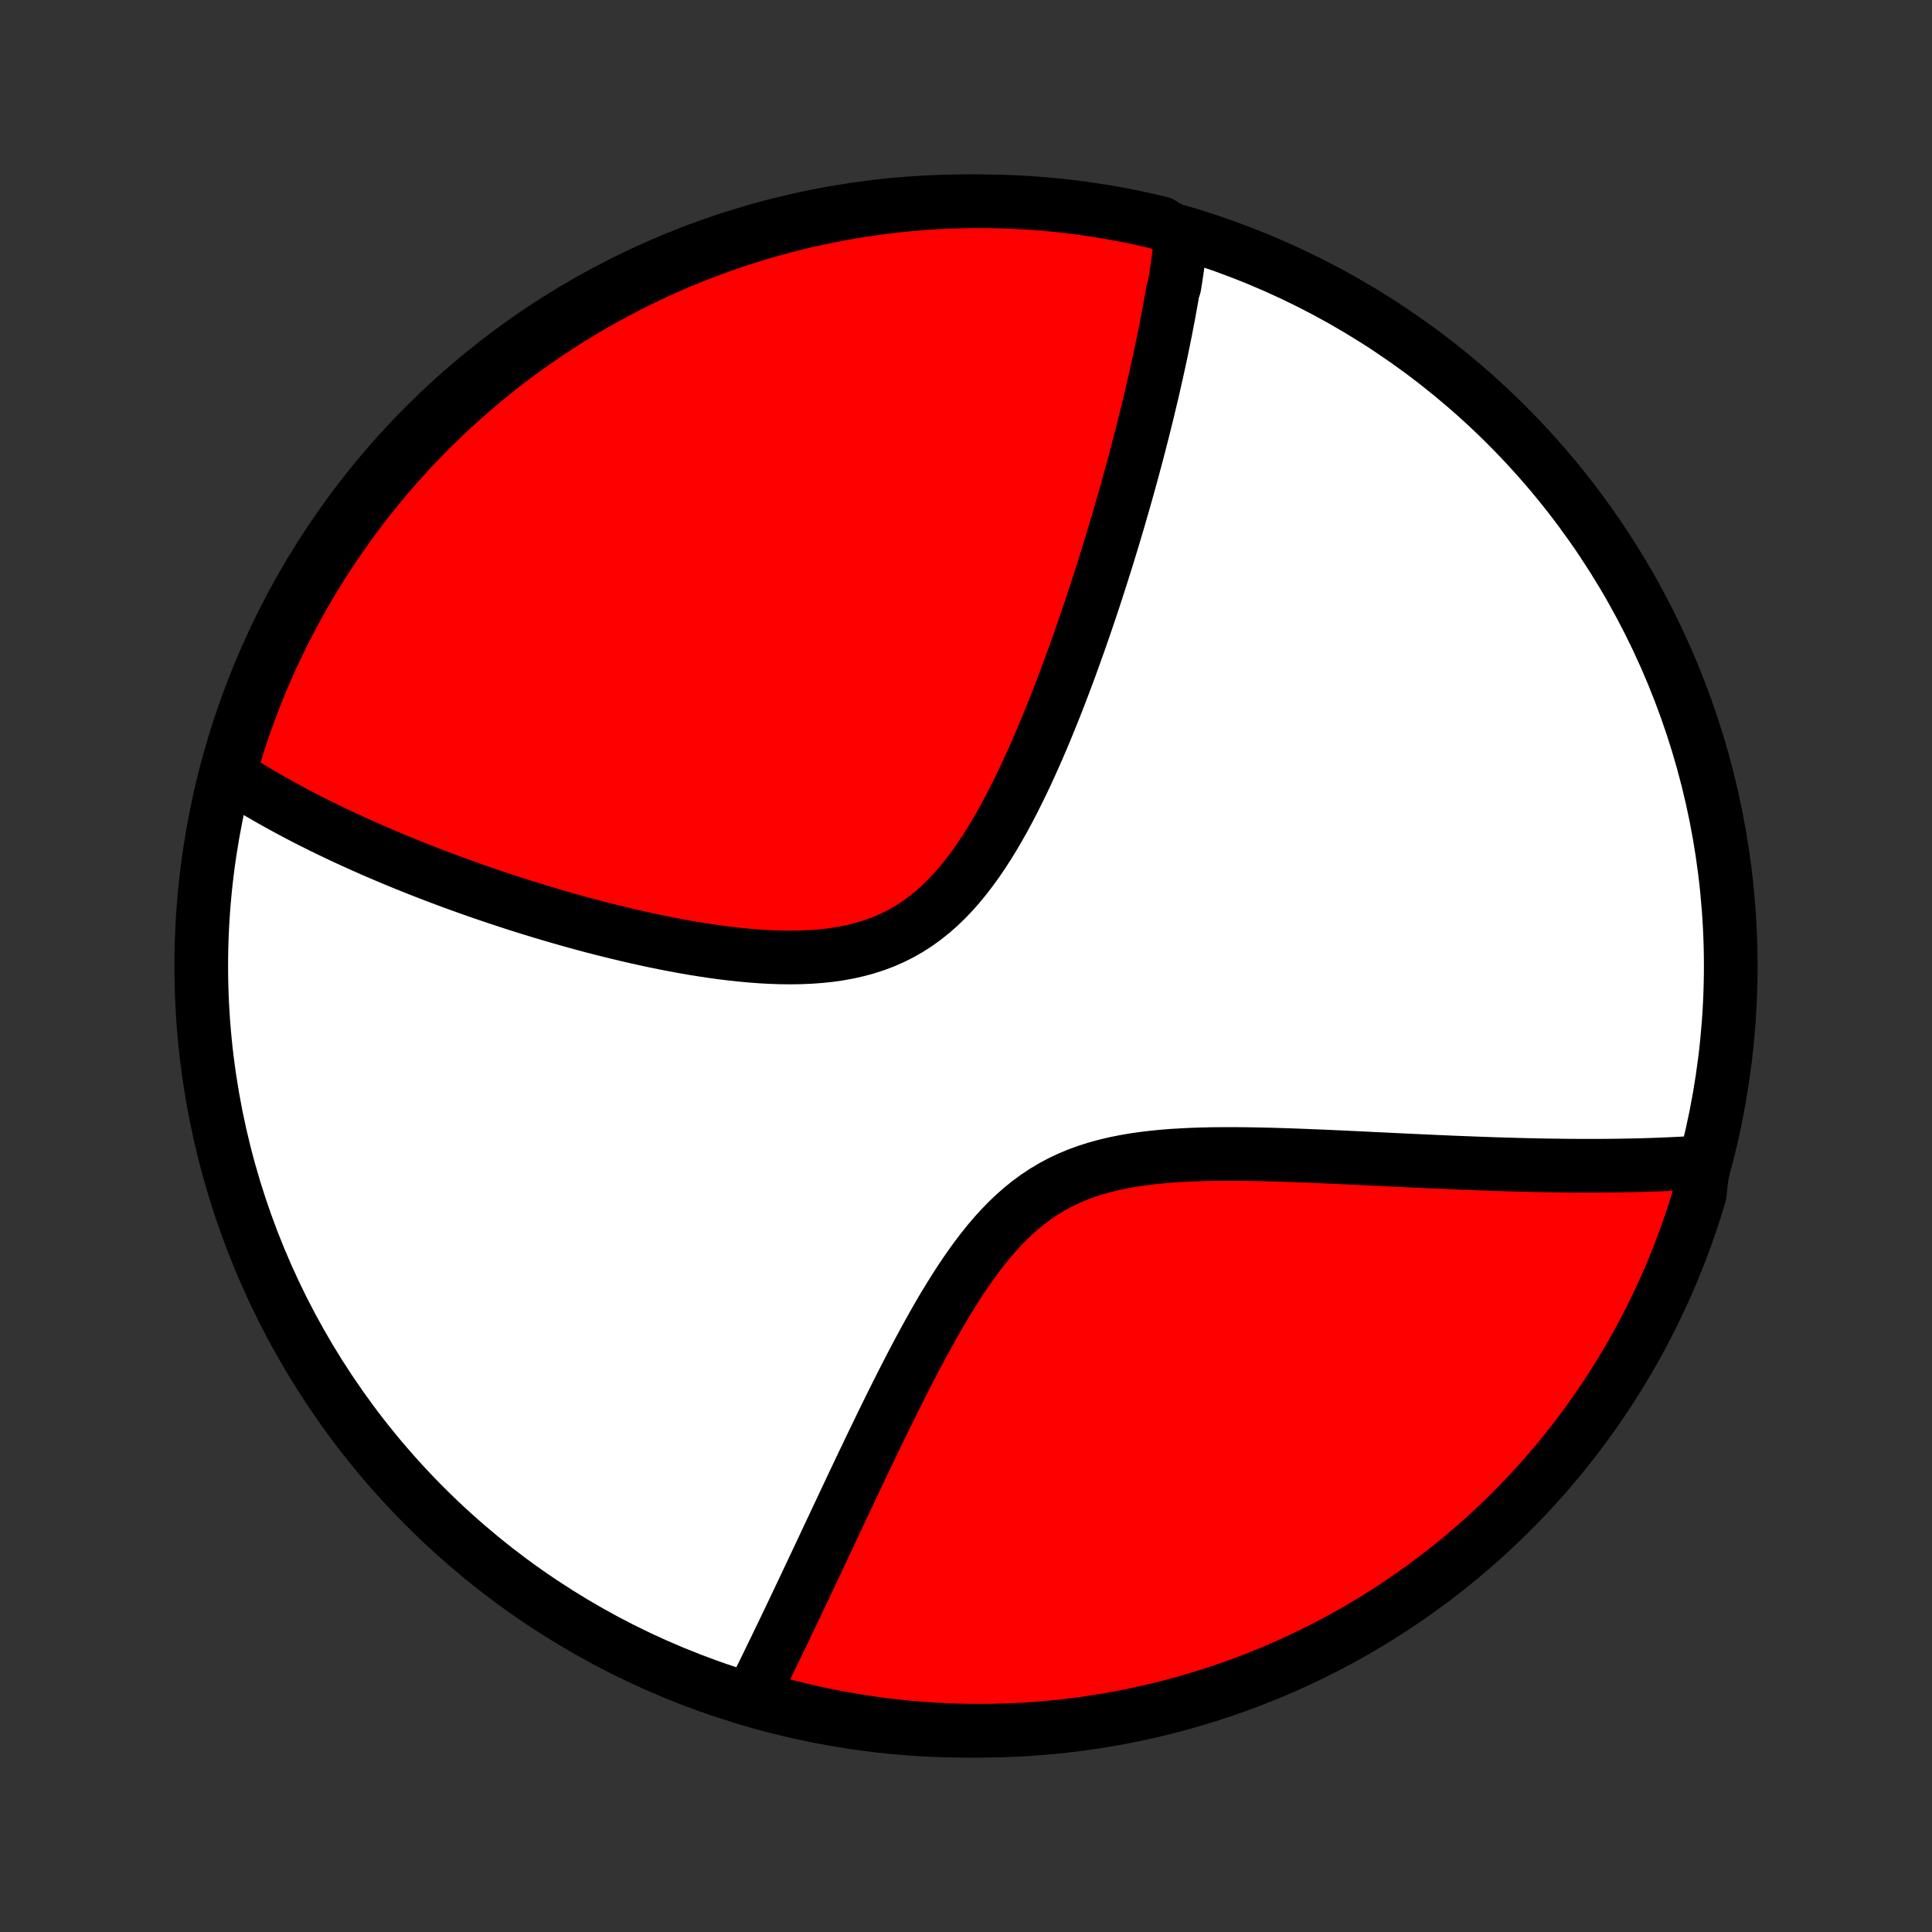 <?xml version="1.0" encoding="utf-8" standalone="no"?>
<!DOCTYPE svg PUBLIC "-//W3C//DTD SVG 1.1//EN"
  "http://www.w3.org/Graphics/SVG/1.1/DTD/svg11.dtd">
<!-- Created with matplotlib (http://matplotlib.org/) -->
<svg height="72pt" version="1.1" viewBox="0 0 72 72" width="72pt" xmlns="http://www.w3.org/2000/svg" xmlns:xlink="http://www.w3.org/1999/xlink">
 <rect x="0" y="0" width="72" height="72" fill="#333333" stroke="none"/>
 <defs>
  <style type="text/css">
*{stroke-linecap:butt;stroke-linejoin:round;}
  </style>
 </defs>
 <g id="figure_1">
  <g id="patch_1">
   <path d="
M0 72
L72 72
L72 0
L0 0
z
" style="fill:none;"/>
  </g>
  <g id="axes_1">
   <g id="PatchCollection_1">
    <defs>
     <path d="
M36 -7.5
C43.558 -7.5 50.808 -10.503 56.153 -15.848
C61.497 -21.192 64.5 -28.442 64.5 -36
C64.5 -43.558 61.497 -50.808 56.153 -56.153
C50.808 -61.497 43.558 -64.5 36 -64.5
C28.442 -64.5 21.192 -61.497 15.848 -56.153
C10.503 -50.808 7.5 -43.558 7.5 -36
C7.5 -28.442 10.503 -21.192 15.848 -15.848
C21.192 -10.503 28.442 -7.5 36 -7.5
z
" id="C0_0_a811fe30f3"/>
     <path d="
M44.026 -63.204
L44.004 -63.02
L43.982 -62.835
L43.958 -62.649
L43.934 -62.463
L43.908 -62.277
L43.882 -62.09
L43.855 -61.902
L43.827 -61.714
L43.797 -61.525
L43.767 -61.335
L43.704 -61.145
L43.672 -60.954
L43.638 -60.762
L43.603 -60.569
L43.568 -60.375
L43.532 -60.18
L43.494 -59.984
L43.456 -59.788
L43.417 -59.589
L43.377 -59.39
L43.336 -59.19
L43.294 -58.988
L43.252 -58.785
L43.208 -58.581
L43.163 -58.375
L43.118 -58.168
L43.071 -57.959
L43.023 -57.749
L42.975 -57.537
L42.925 -57.324
L42.874 -57.108
L42.822 -56.891
L42.77 -56.672
L42.715 -56.452
L42.66 -56.229
L42.604 -56.004
L42.546 -55.777
L42.488 -55.548
L42.428 -55.317
L42.367 -55.083
L42.304 -54.847
L42.24 -54.609
L42.175 -54.368
L42.108 -54.125
L42.04 -53.88
L41.971 -53.632
L41.9 -53.381
L41.827 -53.127
L41.753 -52.871
L41.678 -52.611
L41.6 -52.349
L41.521 -52.084
L41.441 -51.817
L41.358 -51.546
L41.274 -51.272
L41.188 -50.995
L41.099 -50.715
L41.009 -50.432
L40.917 -50.145
L40.823 -49.856
L40.727 -49.563
L40.628 -49.268
L40.528 -48.969
L40.424 -48.667
L40.319 -48.362
L40.211 -48.054
L40.1 -47.743
L39.987 -47.429
L39.872 -47.112
L39.753 -46.792
L39.632 -46.47
L39.508 -46.145
L39.381 -45.818
L39.25 -45.488
L39.117 -45.157
L38.98 -44.824
L38.84 -44.489
L38.696 -44.153
L38.548 -43.816
L38.396 -43.479
L38.241 -43.141
L38.081 -42.804
L37.916 -42.468
L37.748 -42.132
L37.574 -41.799
L37.395 -41.468
L37.21 -41.14
L37.02 -40.816
L36.824 -40.497
L36.622 -40.184
L36.413 -39.877
L36.196 -39.578
L35.973 -39.287
L35.741 -39.005
L35.502 -38.734
L35.254 -38.475
L34.998 -38.228
L34.732 -37.995
L34.458 -37.776
L34.174 -37.572
L33.882 -37.383
L33.581 -37.211
L33.271 -37.055
L32.953 -36.915
L32.627 -36.792
L32.294 -36.684
L31.955 -36.592
L31.61 -36.514
L31.259 -36.45
L30.904 -36.4
L30.544 -36.363
L30.182 -36.337
L29.817 -36.322
L29.45 -36.317
L29.082 -36.321
L28.713 -36.334
L28.344 -36.354
L27.976 -36.382
L27.608 -36.416
L27.241 -36.456
L26.875 -36.501
L26.512 -36.551
L26.151 -36.606
L25.792 -36.664
L25.436 -36.726
L25.082 -36.792
L24.732 -36.86
L24.385 -36.931
L24.042 -37.005
L23.702 -37.08
L23.366 -37.158
L23.034 -37.237
L22.705 -37.318
L22.381 -37.4
L22.06 -37.483
L21.743 -37.568
L21.43 -37.653
L21.122 -37.74
L20.817 -37.827
L20.516 -37.915
L20.22 -38.003
L19.927 -38.092
L19.638 -38.181
L19.353 -38.271
L19.072 -38.361
L18.795 -38.452
L18.522 -38.542
L18.252 -38.633
L17.986 -38.724
L17.724 -38.815
L17.465 -38.906
L17.21 -38.998
L16.959 -39.089
L16.71 -39.18
L16.465 -39.272
L16.224 -39.363
L15.985 -39.455
L15.75 -39.546
L15.518 -39.638
L15.288 -39.73
L15.062 -39.821
L14.838 -39.913
L14.618 -40.004
L14.4 -40.096
L14.184 -40.188
L13.972 -40.279
L13.762 -40.371
L13.554 -40.463
L13.349 -40.555
L13.146 -40.647
L12.946 -40.739
L12.748 -40.831
L12.552 -40.924
L12.358 -41.016
L12.166 -41.109
L11.976 -41.202
L11.789 -41.295
L11.603 -41.388
L11.419 -41.482
L11.237 -41.576
L11.057 -41.67
L10.879 -41.765
L10.702 -41.86
L10.527 -41.955
L10.354 -42.051
L10.182 -42.147
L10.012 -42.243
L9.843 -42.341
L9.676 -42.438
L9.511 -42.537
L9.346 -42.636
L9.184 -42.735
L9.022 -42.835
L8.862 -42.936
L8.703 -43.038
L8.546 -43.14
L8.574 -43.243
L8.714 -43.751
L8.861 -44.228
L9.017 -44.703
L9.182 -45.175
L9.354 -45.645
L9.534 -46.111
L9.723 -46.575
L9.92 -47.035
L10.124 -47.492
L10.337 -47.945
L10.557 -48.395
L10.785 -48.841
L11.021 -49.283
L11.264 -49.721
L11.515 -50.155
L11.773 -50.585
L12.039 -51.01
L12.312 -51.43
L12.592 -51.846
L12.879 -52.257
L13.173 -52.663
L13.475 -53.064
L13.783 -53.46
L14.098 -53.85
L14.419 -54.236
L14.747 -54.615
L15.082 -54.989
L15.423 -55.357
L15.77 -55.719
L16.124 -56.075
L16.483 -56.425
L16.849 -56.769
L17.22 -57.106
L17.597 -57.437
L17.98 -57.762
L18.368 -58.08
L18.761 -58.391
L19.16 -58.695
L19.564 -58.993
L19.973 -59.283
L20.386 -59.566
L20.805 -59.842
L21.228 -60.111
L21.655 -60.373
L22.087 -60.627
L22.524 -60.873
L22.964 -61.112
L23.408 -61.344
L23.856 -61.568
L24.308 -61.783
L24.764 -61.991
L25.222 -62.191
L25.684 -62.384
L26.15 -62.568
L26.618 -62.744
L27.089 -62.911
L27.563 -63.071
L28.039 -63.222
L28.518 -63.366
L28.999 -63.5
L29.482 -63.627
L29.968 -63.745
L30.455 -63.854
L30.943 -63.955
L31.434 -64.048
L31.925 -64.132
L32.418 -64.207
L32.912 -64.274
L33.407 -64.332
L33.903 -64.382
L34.399 -64.423
L34.896 -64.455
L35.393 -64.479
L35.891 -64.493
L36.388 -64.5
L36.885 -64.497
L37.382 -64.486
L37.879 -64.466
L38.375 -64.438
L38.87 -64.401
L39.365 -64.355
L39.858 -64.301
L40.35 -64.238
L40.841 -64.166
L41.331 -64.086
L41.819 -63.997
L42.304 -63.9
L42.789 -63.794
L43.271 -63.68
z
" id="C0_1_65b4a77007"/>
     <path d="
M63.473 -28.689
L63.284 -28.676
L63.094 -28.664
L62.903 -28.653
L62.711 -28.642
L62.516 -28.632
L62.321 -28.623
L62.123 -28.614
L61.924 -28.606
L61.723 -28.598
L61.52 -28.591
L61.316 -28.585
L61.109 -28.579
L60.901 -28.574
L60.69 -28.57
L60.477 -28.566
L60.263 -28.563
L60.046 -28.56
L59.826 -28.558
L59.605 -28.557
L59.381 -28.556
L59.154 -28.556
L58.925 -28.556
L58.693 -28.558
L58.459 -28.559
L58.222 -28.562
L57.982 -28.565
L57.739 -28.568
L57.493 -28.572
L57.245 -28.577
L56.993 -28.583
L56.738 -28.589
L56.48 -28.596
L56.218 -28.603
L55.953 -28.611
L55.685 -28.619
L55.414 -28.629
L55.139 -28.638
L54.86 -28.649
L54.578 -28.66
L54.291 -28.671
L54.002 -28.683
L53.708 -28.696
L53.411 -28.709
L53.11 -28.723
L52.805 -28.737
L52.496 -28.751
L52.184 -28.766
L51.867 -28.781
L51.547 -28.797
L51.222 -28.812
L50.894 -28.828
L50.562 -28.844
L50.226 -28.86
L49.887 -28.876
L49.544 -28.891
L49.197 -28.907
L48.847 -28.921
L48.494 -28.935
L48.138 -28.948
L47.779 -28.96
L47.416 -28.971
L47.052 -28.98
L46.685 -28.987
L46.316 -28.992
L45.945 -28.995
L45.573 -28.994
L45.2 -28.991
L44.827 -28.983
L44.453 -28.971
L44.08 -28.953
L43.707 -28.931
L43.336 -28.902
L42.967 -28.865
L42.6 -28.821
L42.237 -28.769
L41.878 -28.706
L41.523 -28.634
L41.173 -28.55
L40.83 -28.455
L40.492 -28.347
L40.162 -28.226
L39.84 -28.091
L39.525 -27.942
L39.218 -27.778
L38.921 -27.601
L38.631 -27.409
L38.35 -27.203
L38.078 -26.984
L37.814 -26.752
L37.558 -26.509
L37.31 -26.254
L37.07 -25.99
L36.836 -25.716
L36.609 -25.434
L36.389 -25.145
L36.175 -24.85
L35.966 -24.55
L35.762 -24.245
L35.564 -23.936
L35.37 -23.625
L35.18 -23.312
L34.995 -22.997
L34.814 -22.681
L34.637 -22.365
L34.463 -22.049
L34.292 -21.733
L34.125 -21.419
L33.961 -21.106
L33.8 -20.795
L33.642 -20.485
L33.487 -20.178
L33.334 -19.873
L33.184 -19.571
L33.036 -19.271
L32.891 -18.975
L32.749 -18.681
L32.608 -18.391
L32.47 -18.104
L32.334 -17.82
L32.2 -17.54
L32.068 -17.263
L31.938 -16.989
L31.81 -16.719
L31.684 -16.452
L31.56 -16.189
L31.438 -15.93
L31.317 -15.673
L31.198 -15.421
L31.081 -15.171
L30.965 -14.925
L30.851 -14.683
L30.739 -14.443
L30.628 -14.207
L30.518 -13.974
L30.41 -13.745
L30.303 -13.518
L30.198 -13.295
L30.093 -13.074
L29.991 -12.857
L29.889 -12.642
L29.788 -12.43
L29.689 -12.221
L29.591 -12.014
L29.494 -11.811
L29.398 -11.61
L29.303 -11.411
L29.209 -11.215
L29.116 -11.021
L29.023 -10.83
L28.932 -10.641
L28.842 -10.455
L28.752 -10.27
L28.663 -10.088
L28.576 -9.907
L28.488 -9.729
L28.402 -9.553
L28.316 -9.379
L28.231 -9.206
L28.147 -9.036
L28.063 -8.867
L28.445 -8.7
L28.926 -8.52
L29.409 -8.392
L29.894 -8.273
L30.381 -8.162
L30.869 -8.059
L31.359 -7.966
L31.851 -7.88
L32.343 -7.804
L32.837 -7.736
L33.332 -7.676
L33.828 -7.625
L34.324 -7.583
L34.821 -7.549
L35.318 -7.524
L35.815 -7.508
L36.312 -7.501
L36.81 -7.502
L37.307 -7.512
L37.804 -7.53
L38.3 -7.557
L38.795 -7.593
L39.29 -7.637
L39.783 -7.691
L40.276 -7.752
L40.767 -7.823
L41.256 -7.901
L41.745 -7.989
L42.231 -8.085
L42.715 -8.189
L43.198 -8.302
L43.678 -8.424
L44.156 -8.554
L44.631 -8.692
L45.104 -8.838
L45.574 -8.993
L46.041 -9.156
L46.505 -9.327
L46.965 -9.507
L47.423 -9.694
L47.877 -9.889
L48.327 -10.093
L48.774 -10.304
L49.216 -10.523
L49.655 -10.75
L50.09 -10.984
L50.52 -11.226
L50.946 -11.476
L51.367 -11.733
L51.783 -11.998
L52.195 -12.27
L52.602 -12.549
L53.004 -12.835
L53.4 -13.128
L53.792 -13.428
L54.177 -13.735
L54.558 -14.049
L54.932 -14.37
L55.301 -14.697
L55.664 -15.031
L56.021 -15.371
L56.372 -15.717
L56.717 -16.07
L57.056 -16.428
L57.388 -16.793
L57.713 -17.163
L58.032 -17.539
L58.344 -17.921
L58.649 -18.308
L58.948 -18.701
L59.239 -19.099
L59.524 -19.502
L59.801 -19.91
L60.071 -20.323
L60.334 -20.741
L60.589 -21.163
L60.837 -21.59
L61.077 -22.021
L61.309 -22.457
L61.534 -22.897
L61.751 -23.34
L61.96 -23.788
L62.162 -24.239
L62.355 -24.694
L62.54 -25.152
L62.717 -25.614
L62.886 -26.079
L63.047 -26.547
L63.2 -27.017
L63.344 -27.491
z
" id="C0_2_d4517301cf"/>
    </defs>
    <g clip-path="url(#p1bffca34e9)">
     <use style="fill:#ffffff;stroke:#000000;stroke-width:2.0;" x="0.0" xlink:href="#C0_0_a811fe30f3" y="72.0"/>
    </g>
    <g clip-path="url(#p1bffca34e9)">
     <use style="fill:#ff0000;stroke:#000000;stroke-width:2.0;" x="0.0" xlink:href="#C0_1_65b4a77007" y="72.0"/>
    </g>
    <g clip-path="url(#p1bffca34e9)">
     <use style="fill:#ff0000;stroke:#000000;stroke-width:2.0;" x="0.0" xlink:href="#C0_2_d4517301cf" y="72.0"/>
    </g>
   </g>
  </g>
 </g>
 <defs>
  <clipPath id="p1bffca34e9">
   <rect height="72.0" width="72.0" x="0.0" y="0.0"/>
  </clipPath>
 </defs>
</svg>
